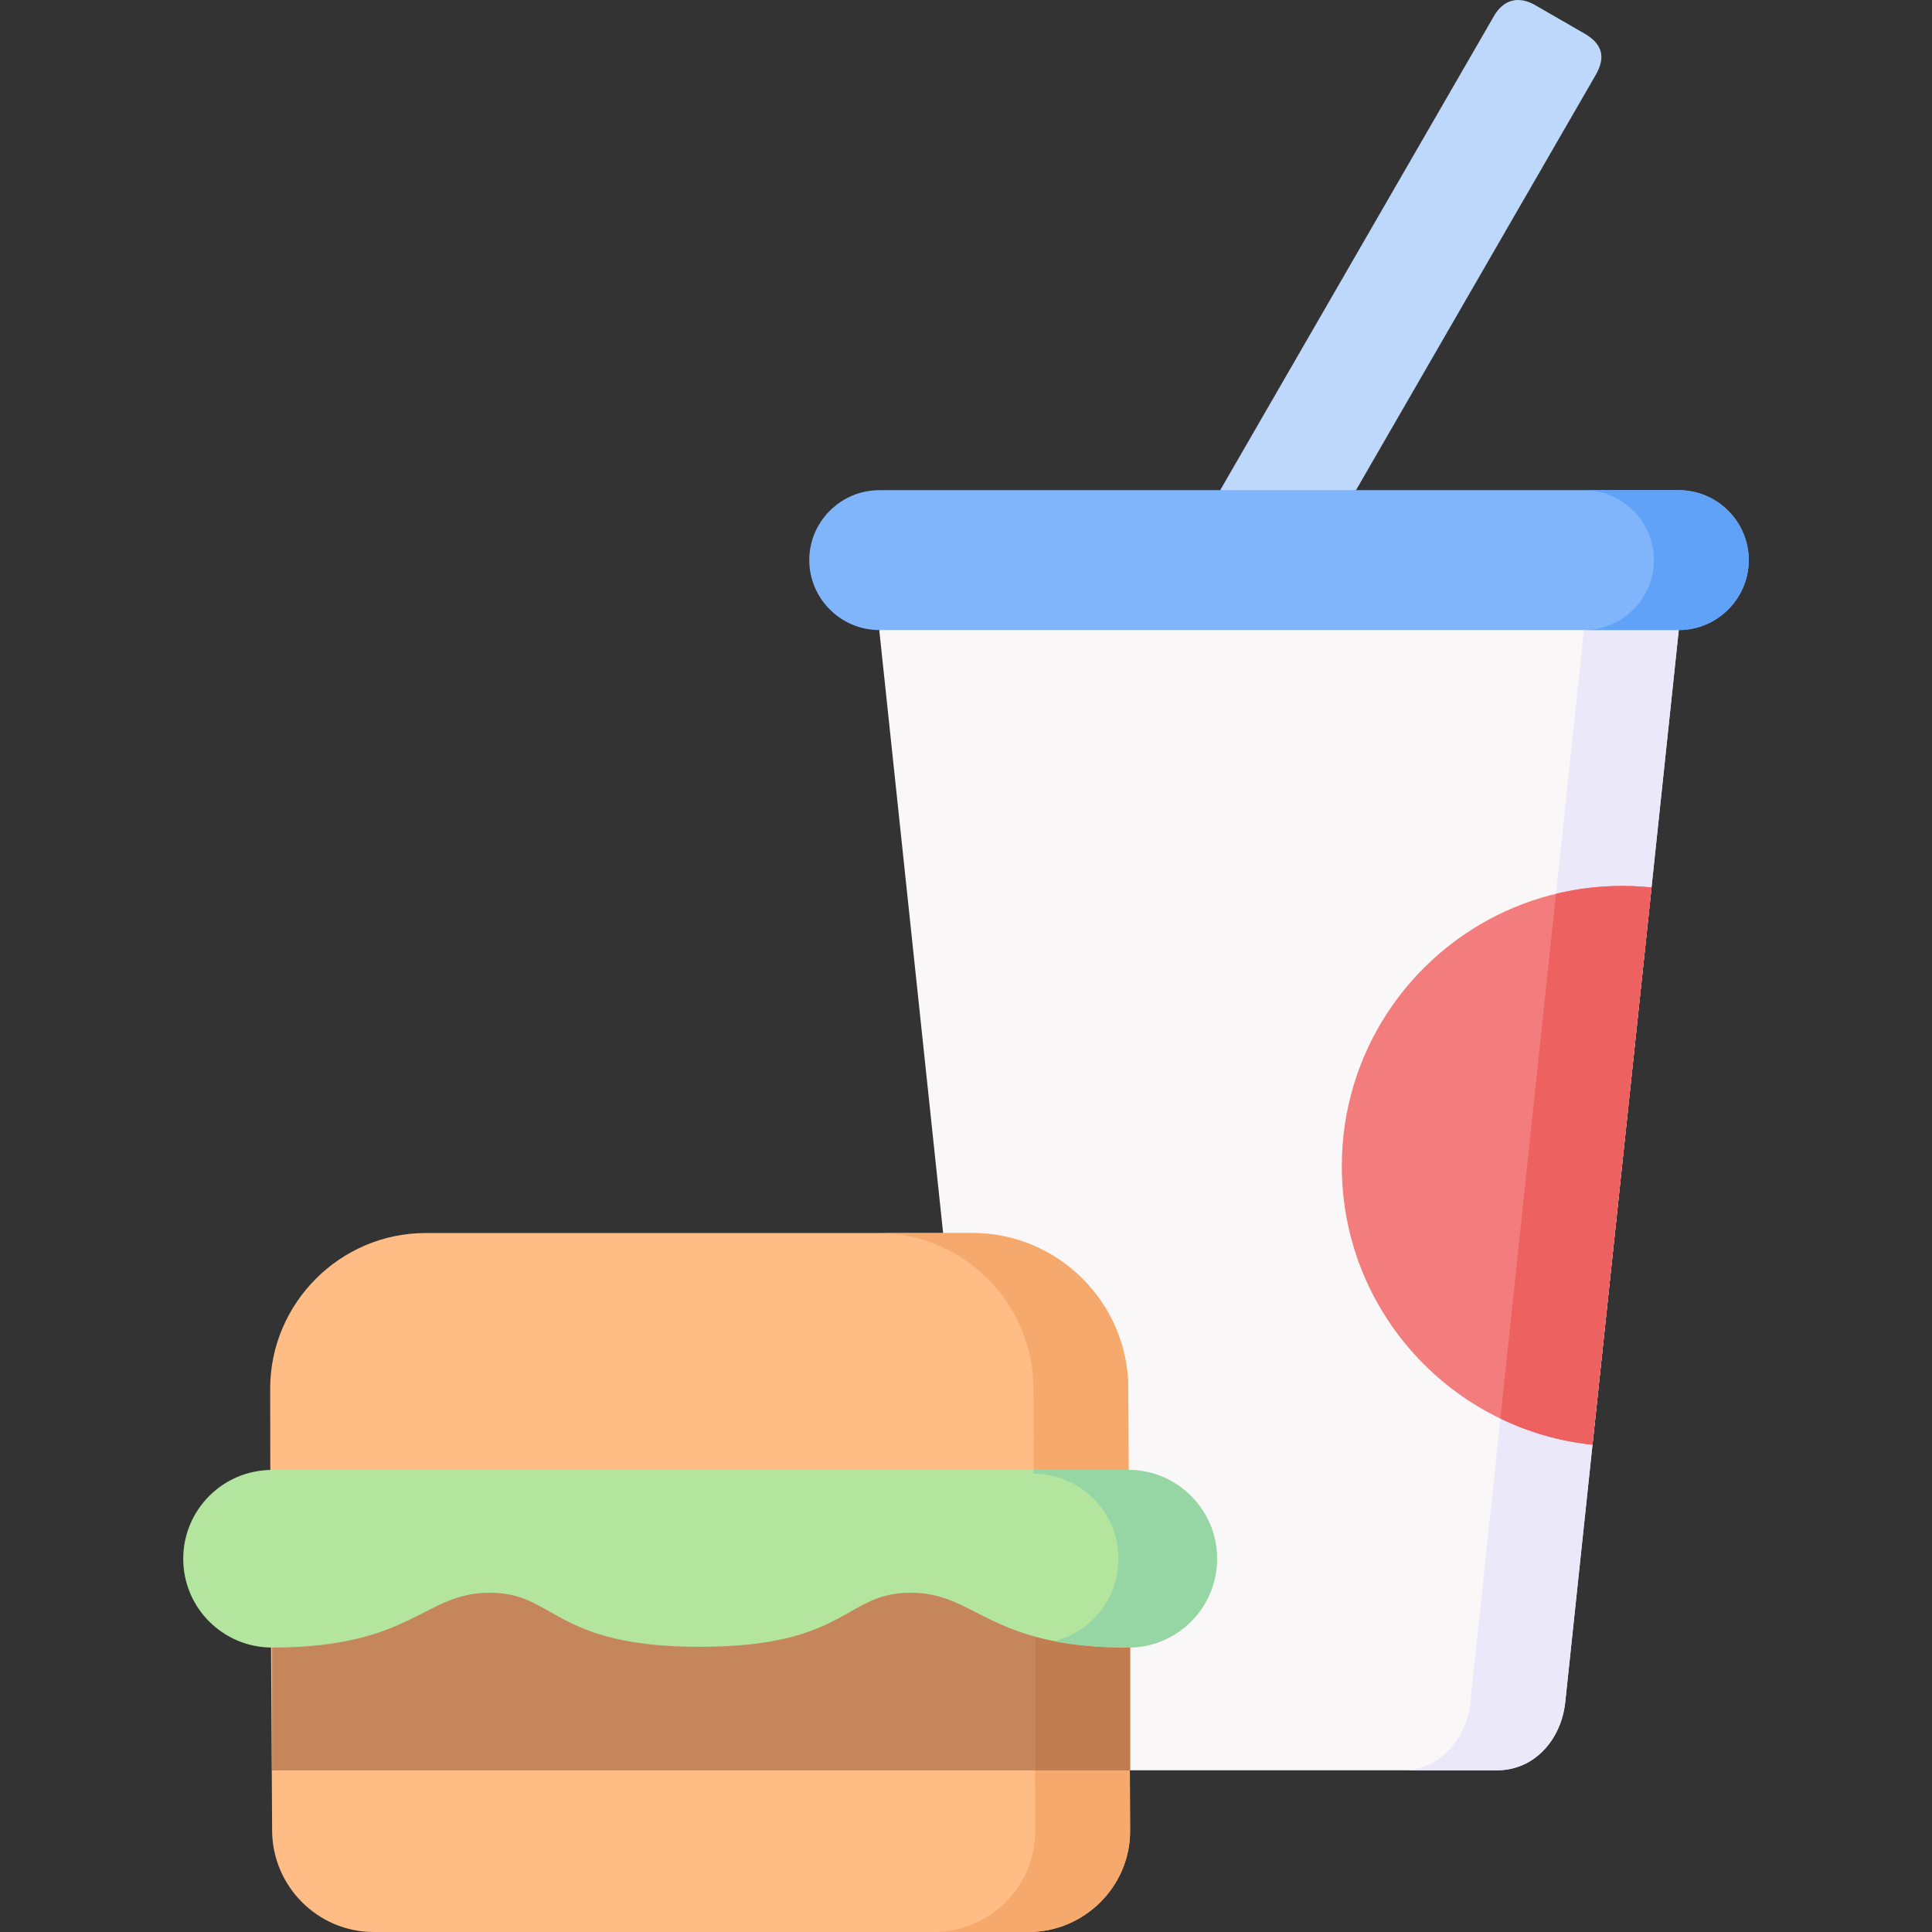 <svg id="Capa_1" enable-background="new 0 0 512 512" height="512" viewBox="0 0 512 512" width="512" xmlns="http://www.w3.org/2000/svg"><rect x="0" y="0" width="512" height="512" fill="#333333" stroke="none"/><g clip-rule="evenodd" fill-rule="evenodd"><path d="m444.892 166.973-30.09 284.137c-1.054 9.858-8.12 18.035-18.064 18.035h-115.57c-9.945 0-17.011-8.177-18.066-18.035l-30.089-284.137 108.56-9.804z" fill="#f9f7f8"/><path d="m444.892 166.973-30.09 284.137c-1.054 9.858-8.12 18.035-18.064 18.035h-25.132c9.945 0 17.011-8.177 18.066-18.035l30.088-284.137z" fill="#ebe8fa"/><path d="m112.828 326.764h144.918c22.681 0 41.258 18.578 41.258 41.257l.484 117.08c.085 14.788-12.11 26.898-26.898 26.898h-173.581c-14.788 0-26.841-12.11-26.898-26.898-.227-39.036-.513-78.043-.513-117.08 0-22.678 18.549-41.257 41.23-41.257z" fill="#ffbc85"/><path d="m232.614 326.764h25.132c22.681 0 41.258 18.578 41.258 41.257l.484 117.08c.085 14.788-12.11 26.898-26.898 26.898h-25.13c14.788 0 26.983-12.11 26.897-26.898l-.484-117.08c0-22.678-18.578-41.257-41.259-41.257z" fill="#f5a96c"/><path d="m72.11 413.098h227.378v56.075h-227.378z" fill="#c6865c"/><path d="m274.357 413.098h25.131v56.046h-25.131z" fill="#c17d4f"/><path d="m72.11 436.12c-12.736 0-23.051-10.312-23.051-23.021 0-12.736 10.314-23.052 23.051-23.052h226.894c12.708 0 23.023 10.315 23.023 23.052 0 12.709-10.315 23.021-23.023 23.021-37.185 0-39.891-14.53-57.699-14.53-17.809 0-16.754 14.333-55.762 14.333-39.007 0-37.953-14.333-55.762-14.333-17.808 0-20.514 14.53-57.671 14.53z" fill="#b3e59f" stroke="#b3e59f" stroke-miterlimit="10"/><path d="m273.873 390.047h25.131c12.708 0 23.023 10.315 23.023 23.052 0 12.709-10.315 23.021-23.023 23.021-6.896 0-12.623-.483-17.466-1.308 8.947-3.164 15.358-11.685 15.358-21.714 0-12.736-10.315-23.051-23.023-23.051z" fill="#95d6a4" stroke="#95d6a4" stroke-miterlimit="10"/><path d="m422.865 19.889c2.594-4.502 2.052-8.093-2.962-10.998l-13.051-7.523c-4.188-2.422-8.292-1.738-10.969 2.935l-72.517 125.599 19.461 5.015 16.526-5.015z" fill="#bed8fb"/><path d="m233.013 166.973h211.878c10.2 0 18.549-8.35 18.549-18.549 0-10.173-8.349-18.521-18.549-18.521h-211.878c-10.201 0-18.548 8.349-18.548 18.521 0 10.199 8.347 18.549 18.548 18.549z" fill="#80b4fb"/><path d="m419.76 166.973h25.132c10.2 0 18.549-8.35 18.549-18.549 0-10.173-8.349-18.521-18.549-18.521h-25.132c10.201 0 18.549 8.349 18.549 18.521 0 10.199-8.349 18.549-18.549 18.549z" fill="#61a2f9"/><path d="m422.011 382.868 15.671-147.684c-13.164-1.366-26.499.741-38.581 6.241-25.672 11.682-43.509 37.555-43.509 67.615 0 38.353 29.093 69.924 66.419 73.828z" fill="#f37c7c"/><path d="m437.683 235.184c-8.52-.882-17.068-.312-25.331 1.682l-14.731 139.077c7.522 3.618 15.727 6.041 24.391 6.925z" fill="#ee6161"/></g></svg>